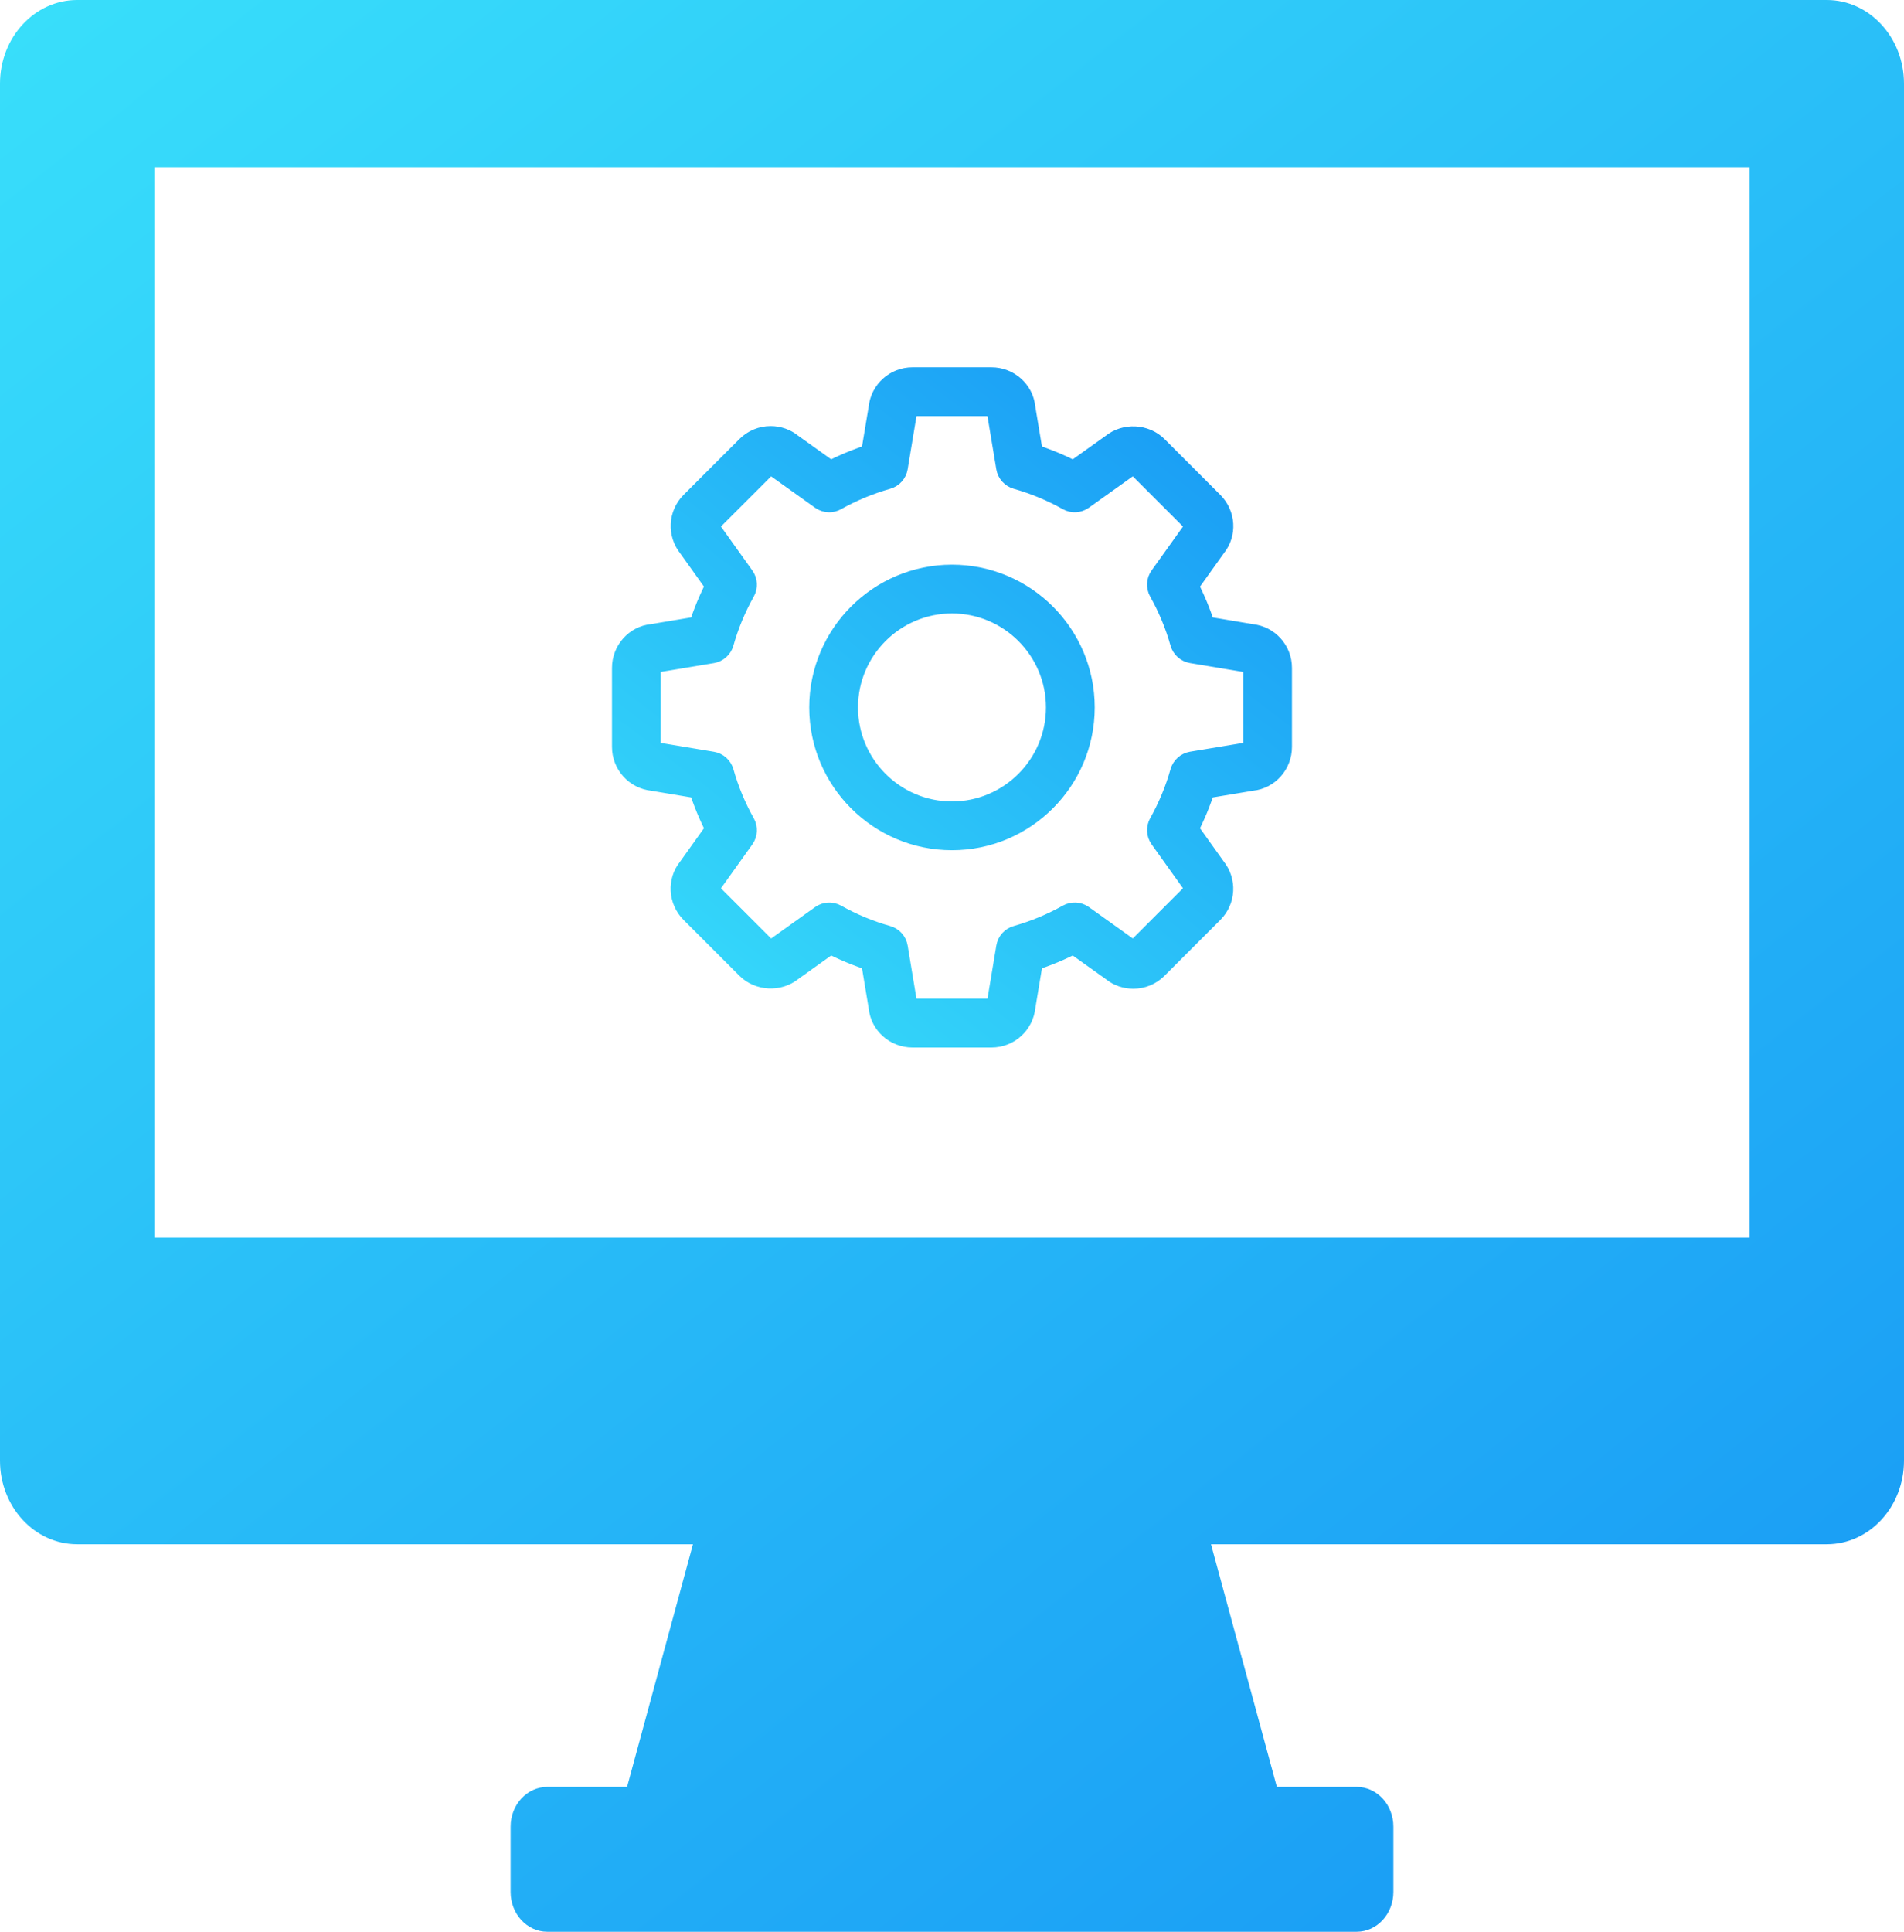 <svg width="70" height="71" viewBox="0 0 70 71" fill="none" xmlns="http://www.w3.org/2000/svg">
<path d="M67.162 0H2.838C1.271 0 0 1.376 0 3.074V53.683C0 55.381 1.271 56.757 2.838 56.757H25.477L23.055 65.675H20.122C19.377 65.675 18.773 66.329 18.773 67.136V69.539C18.773 70.346 19.377 71 20.122 71H49.879C50.624 71 51.228 70.346 51.228 69.539V67.136C51.228 66.329 50.624 65.675 49.879 65.675H46.944L44.523 56.757H67.162C68.729 56.757 70 55.381 70 53.683V3.074C70 1.376 68.729 0 67.162 0ZM64.324 45.486H5.676V6.147H64.324V45.486Z" fill="url(#paint0_linear)"/>
<mask id="path-2-outside-1" maskUnits="userSpaceOnUse" x="22" y="13" width="26" height="26" fill="black">
<rect fill="white" x="22" y="13" width="26" height="26"/>
<path d="M36.45 14H33.549C32.97 14 32.49 14.434 32.433 15.01L32.136 16.792C31.577 16.966 31.034 17.191 30.515 17.464L29.022 16.398C28.844 16.25 28.592 16.16 28.333 16.16C28.033 16.16 27.752 16.277 27.54 16.489L25.488 18.54C25.079 18.95 25.047 19.596 25.414 20.044L26.464 21.515C26.19 22.035 25.965 22.578 25.792 23.135L23.983 23.437C23.435 23.49 23 23.97 23 24.55V27.45C23 28.03 23.434 28.509 24.01 28.567L25.792 28.865C25.966 29.425 26.192 29.968 26.464 30.485L25.398 31.978C25.047 32.404 25.078 33.05 25.488 33.46L27.54 35.511C27.935 35.906 28.612 35.939 29.043 35.587L30.516 34.536C31.033 34.809 31.576 35.034 32.136 35.208L32.437 37.016C32.49 37.566 32.97 38 33.55 38H36.451C37.029 38 37.509 37.566 37.568 36.991L37.865 35.208C38.425 35.034 38.967 34.809 39.484 34.536L40.978 35.602C41.156 35.75 41.408 35.84 41.666 35.84C41.966 35.84 42.248 35.723 42.46 35.511L44.511 33.46C44.92 33.051 44.953 32.406 44.587 31.957L43.536 30.485C43.809 29.968 44.034 29.425 44.208 28.865L46.017 28.564C46.566 28.509 47 28.03 47 27.45V24.55C47 23.97 46.566 23.49 45.989 23.434L44.208 23.136C44.034 22.576 43.809 22.033 43.536 21.516L44.602 20.024C44.953 19.596 44.92 18.949 44.51 18.54L42.46 16.49C42.066 16.096 41.387 16.061 40.955 16.415L39.484 17.465C38.966 17.191 38.423 16.966 37.865 16.792L37.563 14.983C37.509 14.434 37.029 14 36.45 14ZM30.486 18.328C30.553 18.328 30.62 18.311 30.68 18.277C31.285 17.938 31.928 17.672 32.594 17.483C32.742 17.442 32.852 17.318 32.877 17.167L33.218 15.114C33.238 14.923 33.382 14.793 33.549 14.793H36.45C36.617 14.793 36.761 14.922 36.777 15.088L37.123 17.167C37.148 17.318 37.259 17.441 37.406 17.483C38.071 17.671 38.714 17.938 39.319 18.277C39.452 18.352 39.618 18.343 39.743 18.253L41.437 17.043C41.608 16.906 41.782 16.934 41.898 17.05L43.949 19.101C44.07 19.221 44.079 19.41 43.972 19.542L42.746 21.256C42.656 21.381 42.648 21.546 42.722 21.681C43.061 22.283 43.328 22.926 43.516 23.593C43.557 23.741 43.681 23.851 43.833 23.877L45.886 24.219C46.077 24.239 46.206 24.382 46.206 24.549V27.45C46.206 27.616 46.077 27.76 45.912 27.777L43.833 28.122C43.681 28.148 43.558 28.258 43.516 28.406C43.328 29.073 43.061 29.716 42.723 30.317C42.648 30.452 42.657 30.617 42.746 30.742L43.957 32.437C44.08 32.588 44.07 32.777 43.95 32.897L41.898 34.949C41.783 35.065 41.584 35.074 41.459 34.972L39.743 33.745C39.618 33.656 39.453 33.647 39.319 33.722C38.717 34.06 38.074 34.327 37.407 34.516C37.259 34.557 37.149 34.681 37.124 34.832L36.782 36.885C36.761 37.08 36.62 37.207 36.45 37.207H33.549C33.379 37.207 33.239 37.08 33.222 36.912L32.877 34.834C32.852 34.682 32.742 34.559 32.594 34.517C31.926 34.328 31.283 34.062 30.682 33.723C30.547 33.648 30.382 33.657 30.257 33.747L28.562 34.958C28.391 35.094 28.216 35.066 28.101 34.95L26.05 32.899C25.93 32.779 25.921 32.59 26.028 32.46L27.254 30.744C27.343 30.619 27.352 30.453 27.277 30.319C26.939 29.718 26.672 29.075 26.483 28.407C26.442 28.26 26.318 28.149 26.167 28.124L24.114 27.782C23.92 27.761 23.793 27.62 23.793 27.45V24.55C23.793 24.38 23.919 24.239 24.087 24.223L26.166 23.878C26.318 23.852 26.441 23.742 26.483 23.594C26.67 22.93 26.937 22.287 27.277 21.681C27.352 21.547 27.343 21.382 27.253 21.257L26.043 19.563C25.92 19.411 25.929 19.222 26.049 19.102L28.101 17.051C28.217 16.935 28.415 16.924 28.54 17.028L30.256 18.254C30.325 18.303 30.406 18.328 30.486 18.328ZM35 21.253C32.382 21.253 30.252 23.383 30.252 26C30.252 28.619 32.382 30.749 35 30.749C37.619 30.749 39.748 28.619 39.748 26C39.748 23.383 37.618 21.253 35 21.253ZM35 29.956C32.82 29.956 31.045 28.181 31.045 26C31.045 23.82 32.82 22.046 35 22.046C37.181 22.046 38.955 23.82 38.955 26C38.955 28.181 37.181 29.956 35 29.956Z"/>
</mask>
<path d="M36.45 14H33.549C32.97 14 32.49 14.434 32.433 15.01L32.136 16.792C31.577 16.966 31.034 17.191 30.515 17.464L29.022 16.398C28.844 16.25 28.592 16.16 28.333 16.16C28.033 16.16 27.752 16.277 27.54 16.489L25.488 18.54C25.079 18.95 25.047 19.596 25.414 20.044L26.464 21.515C26.19 22.035 25.965 22.578 25.792 23.135L23.983 23.437C23.435 23.49 23 23.97 23 24.55V27.45C23 28.03 23.434 28.509 24.01 28.567L25.792 28.865C25.966 29.425 26.192 29.968 26.464 30.485L25.398 31.978C25.047 32.404 25.078 33.05 25.488 33.46L27.54 35.511C27.935 35.906 28.612 35.939 29.043 35.587L30.516 34.536C31.033 34.809 31.576 35.034 32.136 35.208L32.437 37.016C32.49 37.566 32.97 38 33.55 38H36.451C37.029 38 37.509 37.566 37.568 36.991L37.865 35.208C38.425 35.034 38.967 34.809 39.484 34.536L40.978 35.602C41.156 35.75 41.408 35.84 41.666 35.84C41.966 35.84 42.248 35.723 42.46 35.511L44.511 33.46C44.92 33.051 44.953 32.406 44.587 31.957L43.536 30.485C43.809 29.968 44.034 29.425 44.208 28.865L46.017 28.564C46.566 28.509 47 28.03 47 27.45V24.55C47 23.97 46.566 23.49 45.989 23.434L44.208 23.136C44.034 22.576 43.809 22.033 43.536 21.516L44.602 20.024C44.953 19.596 44.92 18.949 44.51 18.54L42.46 16.49C42.066 16.096 41.387 16.061 40.955 16.415L39.484 17.465C38.966 17.191 38.423 16.966 37.865 16.792L37.563 14.983C37.509 14.434 37.029 14 36.45 14ZM30.486 18.328C30.553 18.328 30.62 18.311 30.68 18.277C31.285 17.938 31.928 17.672 32.594 17.483C32.742 17.442 32.852 17.318 32.877 17.167L33.218 15.114C33.238 14.923 33.382 14.793 33.549 14.793H36.45C36.617 14.793 36.761 14.922 36.777 15.088L37.123 17.167C37.148 17.318 37.259 17.441 37.406 17.483C38.071 17.671 38.714 17.938 39.319 18.277C39.452 18.352 39.618 18.343 39.743 18.253L41.437 17.043C41.608 16.906 41.782 16.934 41.898 17.05L43.949 19.101C44.07 19.221 44.079 19.41 43.972 19.542L42.746 21.256C42.656 21.381 42.648 21.546 42.722 21.681C43.061 22.283 43.328 22.926 43.516 23.593C43.557 23.741 43.681 23.851 43.833 23.877L45.886 24.219C46.077 24.239 46.206 24.382 46.206 24.549V27.45C46.206 27.616 46.077 27.76 45.912 27.777L43.833 28.122C43.681 28.148 43.558 28.258 43.516 28.406C43.328 29.073 43.061 29.716 42.723 30.317C42.648 30.452 42.657 30.617 42.746 30.742L43.957 32.437C44.08 32.588 44.07 32.777 43.95 32.897L41.898 34.949C41.783 35.065 41.584 35.074 41.459 34.972L39.743 33.745C39.618 33.656 39.453 33.647 39.319 33.722C38.717 34.06 38.074 34.327 37.407 34.516C37.259 34.557 37.149 34.681 37.124 34.832L36.782 36.885C36.761 37.08 36.62 37.207 36.45 37.207H33.549C33.379 37.207 33.239 37.08 33.222 36.912L32.877 34.834C32.852 34.682 32.742 34.559 32.594 34.517C31.926 34.328 31.283 34.062 30.682 33.723C30.547 33.648 30.382 33.657 30.257 33.747L28.562 34.958C28.391 35.094 28.216 35.066 28.101 34.95L26.05 32.899C25.93 32.779 25.921 32.59 26.028 32.46L27.254 30.744C27.343 30.619 27.352 30.453 27.277 30.319C26.939 29.718 26.672 29.075 26.483 28.407C26.442 28.26 26.318 28.149 26.167 28.124L24.114 27.782C23.92 27.761 23.793 27.62 23.793 27.45V24.55C23.793 24.38 23.919 24.239 24.087 24.223L26.166 23.878C26.318 23.852 26.441 23.742 26.483 23.594C26.67 22.93 26.937 22.287 27.277 21.681C27.352 21.547 27.343 21.382 27.253 21.257L26.043 19.563C25.92 19.411 25.929 19.222 26.049 19.102L28.101 17.051C28.217 16.935 28.415 16.924 28.54 17.028L30.256 18.254C30.325 18.303 30.406 18.328 30.486 18.328ZM35 21.253C32.382 21.253 30.252 23.383 30.252 26C30.252 28.619 32.382 30.749 35 30.749C37.619 30.749 39.748 28.619 39.748 26C39.748 23.383 37.618 21.253 35 21.253ZM35 29.956C32.82 29.956 31.045 28.181 31.045 26C31.045 23.82 32.82 22.046 35 22.046C37.181 22.046 38.955 23.82 38.955 26C38.955 28.181 37.181 29.956 35 29.956Z" fill="url(#paint1_linear)"/>
<path d="M36.45 14H33.549C32.97 14 32.49 14.434 32.433 15.01L32.136 16.792C31.577 16.966 31.034 17.191 30.515 17.464L29.022 16.398C28.844 16.25 28.592 16.16 28.333 16.16C28.033 16.16 27.752 16.277 27.54 16.489L25.488 18.54C25.079 18.95 25.047 19.596 25.414 20.044L26.464 21.515C26.19 22.035 25.965 22.578 25.792 23.135L23.983 23.437C23.435 23.49 23 23.97 23 24.55V27.45C23 28.03 23.434 28.509 24.01 28.567L25.792 28.865C25.966 29.425 26.192 29.968 26.464 30.485L25.398 31.978C25.047 32.404 25.078 33.05 25.488 33.46L27.54 35.511C27.935 35.906 28.612 35.939 29.043 35.587L30.516 34.536C31.033 34.809 31.576 35.034 32.136 35.208L32.437 37.016C32.49 37.566 32.97 38 33.55 38H36.451C37.029 38 37.509 37.566 37.568 36.991L37.865 35.208C38.425 35.034 38.967 34.809 39.484 34.536L40.978 35.602C41.156 35.75 41.408 35.84 41.666 35.84C41.966 35.84 42.248 35.723 42.46 35.511L44.511 33.46C44.92 33.051 44.953 32.406 44.587 31.957L43.536 30.485C43.809 29.968 44.034 29.425 44.208 28.865L46.017 28.564C46.566 28.509 47 28.03 47 27.45V24.55C47 23.97 46.566 23.49 45.989 23.434L44.208 23.136C44.034 22.576 43.809 22.033 43.536 21.516L44.602 20.024C44.953 19.596 44.92 18.949 44.51 18.54L42.46 16.49C42.066 16.096 41.387 16.061 40.955 16.415L39.484 17.465C38.966 17.191 38.423 16.966 37.865 16.792L37.563 14.983C37.509 14.434 37.029 14 36.45 14ZM30.486 18.328C30.553 18.328 30.62 18.311 30.68 18.277C31.285 17.938 31.928 17.672 32.594 17.483C32.742 17.442 32.852 17.318 32.877 17.167L33.218 15.114C33.238 14.923 33.382 14.793 33.549 14.793H36.45C36.617 14.793 36.761 14.922 36.777 15.088L37.123 17.167C37.148 17.318 37.259 17.441 37.406 17.483C38.071 17.671 38.714 17.938 39.319 18.277C39.452 18.352 39.618 18.343 39.743 18.253L41.437 17.043C41.608 16.906 41.782 16.934 41.898 17.05L43.949 19.101C44.07 19.221 44.079 19.41 43.972 19.542L42.746 21.256C42.656 21.381 42.648 21.546 42.722 21.681C43.061 22.283 43.328 22.926 43.516 23.593C43.557 23.741 43.681 23.851 43.833 23.877L45.886 24.219C46.077 24.239 46.206 24.382 46.206 24.549V27.45C46.206 27.616 46.077 27.76 45.912 27.777L43.833 28.122C43.681 28.148 43.558 28.258 43.516 28.406C43.328 29.073 43.061 29.716 42.723 30.317C42.648 30.452 42.657 30.617 42.746 30.742L43.957 32.437C44.08 32.588 44.07 32.777 43.95 32.897L41.898 34.949C41.783 35.065 41.584 35.074 41.459 34.972L39.743 33.745C39.618 33.656 39.453 33.647 39.319 33.722C38.717 34.06 38.074 34.327 37.407 34.516C37.259 34.557 37.149 34.681 37.124 34.832L36.782 36.885C36.761 37.08 36.62 37.207 36.45 37.207H33.549C33.379 37.207 33.239 37.08 33.222 36.912L32.877 34.834C32.852 34.682 32.742 34.559 32.594 34.517C31.926 34.328 31.283 34.062 30.682 33.723C30.547 33.648 30.382 33.657 30.257 33.747L28.562 34.958C28.391 35.094 28.216 35.066 28.101 34.95L26.05 32.899C25.93 32.779 25.921 32.59 26.028 32.46L27.254 30.744C27.343 30.619 27.352 30.453 27.277 30.319C26.939 29.718 26.672 29.075 26.483 28.407C26.442 28.26 26.318 28.149 26.167 28.124L24.114 27.782C23.92 27.761 23.793 27.62 23.793 27.45V24.55C23.793 24.38 23.919 24.239 24.087 24.223L26.166 23.878C26.318 23.852 26.441 23.742 26.483 23.594C26.67 22.93 26.937 22.287 27.277 21.681C27.352 21.547 27.343 21.382 27.253 21.257L26.043 19.563C25.92 19.411 25.929 19.222 26.049 19.102L28.101 17.051C28.217 16.935 28.415 16.924 28.54 17.028L30.256 18.254C30.325 18.303 30.406 18.328 30.486 18.328ZM35 21.253C32.382 21.253 30.252 23.383 30.252 26C30.252 28.619 32.382 30.749 35 30.749C37.619 30.749 39.748 28.619 39.748 26C39.748 23.383 37.618 21.253 35 21.253ZM35 29.956C32.82 29.956 31.045 28.181 31.045 26C31.045 23.82 32.82 22.046 35 22.046C37.181 22.046 38.955 23.82 38.955 26C38.955 28.181 37.181 29.956 35 29.956Z" stroke="url(#paint2_linear)" mask="url(#path-2-outside-1)"/>
<defs>
<linearGradient id="paint0_linear" x1="-7.66" y1="-25.487" x2="82.612" y2="89.665" gradientUnits="userSpaceOnUse">
<stop stop-color="#41F1FC"/>
<stop offset="1" stop-color="#0F86F3"/>
</linearGradient>
<linearGradient id="paint1_linear" x1="20.374" y1="46.615" x2="50.782" y2="7.272" gradientUnits="userSpaceOnUse">
<stop stop-color="#41F1FC"/>
<stop offset="1" stop-color="#0F86F3"/>
</linearGradient>
<linearGradient id="paint2_linear" x1="20.374" y1="46.615" x2="50.782" y2="7.272" gradientUnits="userSpaceOnUse">
<stop stop-color="#41F1FC"/>
<stop offset="1" stop-color="#0F86F3"/>
</linearGradient>
</defs>
</svg>
